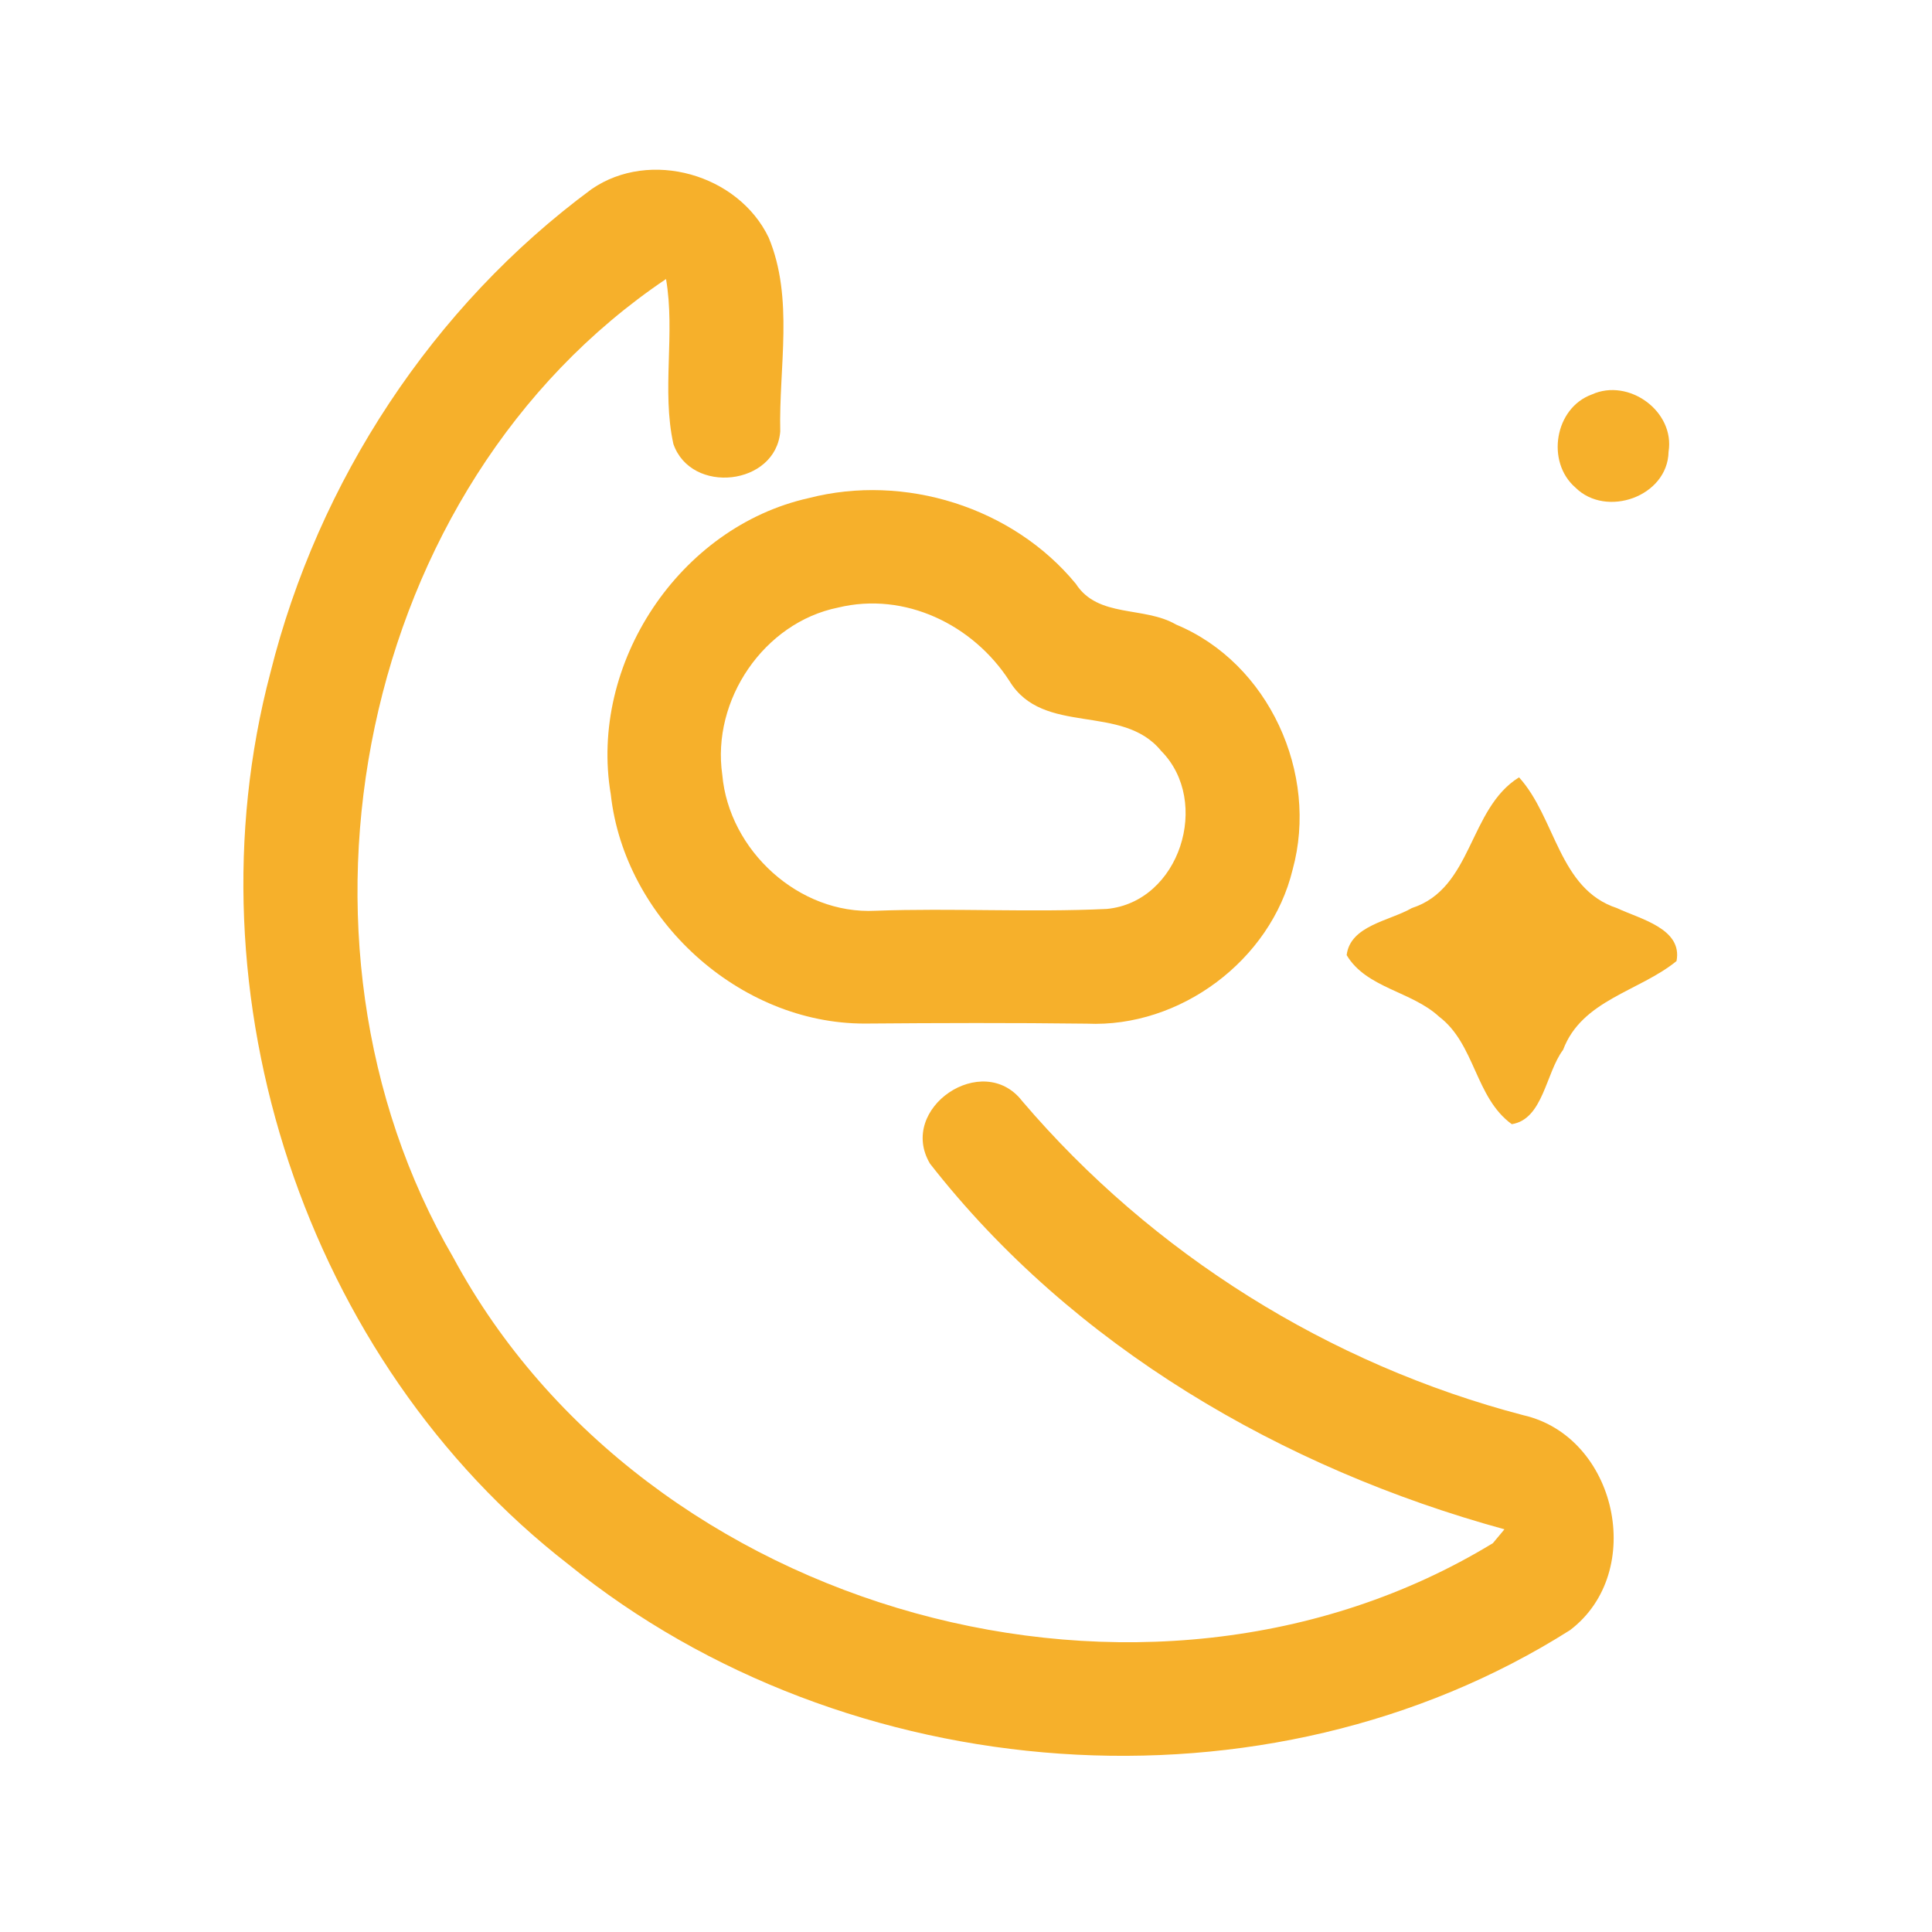 <?xml version="1.0" encoding="UTF-8" ?>
<!DOCTYPE svg PUBLIC "-//W3C//DTD SVG 1.1//EN" "http://www.w3.org/Graphics/SVG/1.1/DTD/svg11.dtd">
<svg width="192pt" height="192pt" viewBox="0 0 192 192" version="1.1" xmlns="http://www.w3.org/2000/svg">
<g id="#f6b02bff">
<path fill="#f6b02b" opacity="1.00" d=" M 58.80 18.79 C 64.60 14.80 73.37 17.31 76.39 23.61 C 78.91 29.65 77.39 36.51 77.54 42.88 C 77.10 48.27 68.68 49.19 66.92 44.12 C 65.74 38.76 67.12 33.16 66.19 27.73 C 35.61 48.31 26.63 93.37 45.04 124.96 C 64.12 160.40 113.94 174.32 148.36 153.36 C 148.64 153.02 149.22 152.32 149.51 151.98 C 127.46 145.94 106.60 133.79 92.42 115.64 C 89.16 110.13 97.69 104.37 101.59 109.43 C 114.52 124.60 132.10 135.60 151.38 140.64 C 160.69 142.76 163.64 156.23 156.03 162.00 C 125.90 181.09 84.11 177.82 56.52 155.49 C 30.33 135.19 18.43 98.82 26.87 66.86 C 31.62 47.82 42.98 30.46 58.80 18.79 Z" />
<path fill="#f6b02b" opacity="1.00" d=" M 158.20 39.20 C 161.86 37.54 166.47 40.88 165.82 44.90 C 165.73 49.35 159.62 51.50 156.56 48.45 C 153.62 45.90 154.50 40.54 158.20 39.20 Z" />
<path fill="#f6b02b" opacity="1.00" d=" M 80.37 49.50 C 89.89 47.04 100.64 50.40 106.91 58.01 C 109.12 61.45 113.70 60.21 116.88 62.07 C 126.10 65.89 131.08 76.89 128.46 86.42 C 126.28 95.44 117.27 102.15 108.01 101.73 C 100.66 101.64 93.31 101.66 85.95 101.72 C 73.46 101.75 62.07 91.33 60.70 78.95 C 58.50 65.97 67.50 52.37 80.37 49.50 M 83.29 60.38 C 75.91 61.87 70.70 69.58 71.78 77.00 C 72.44 84.51 79.40 90.91 87.01 90.51 C 94.66 90.23 102.34 90.69 109.99 90.33 C 117.25 89.64 120.39 79.65 115.39 74.62 C 111.50 69.85 103.68 73.20 100.32 67.68 C 96.71 62.08 89.92 58.77 83.29 60.38 Z" />
<path fill="#f6b02b" opacity="1.00" d=" M 140.31 90.24 C 146.37 88.29 145.93 80.37 150.96 77.25 C 154.62 81.28 154.90 88.36 160.70 90.25 C 162.95 91.32 167.24 92.27 166.61 95.51 C 162.91 98.53 157.20 99.37 155.34 104.33 C 153.61 106.63 153.36 111.23 150.24 111.72 C 146.59 109.08 146.61 103.75 143.01 101.03 C 140.29 98.51 135.78 98.20 133.83 94.92 C 134.18 91.97 138.11 91.52 140.31 90.24 Z" />
</g>
</svg>
